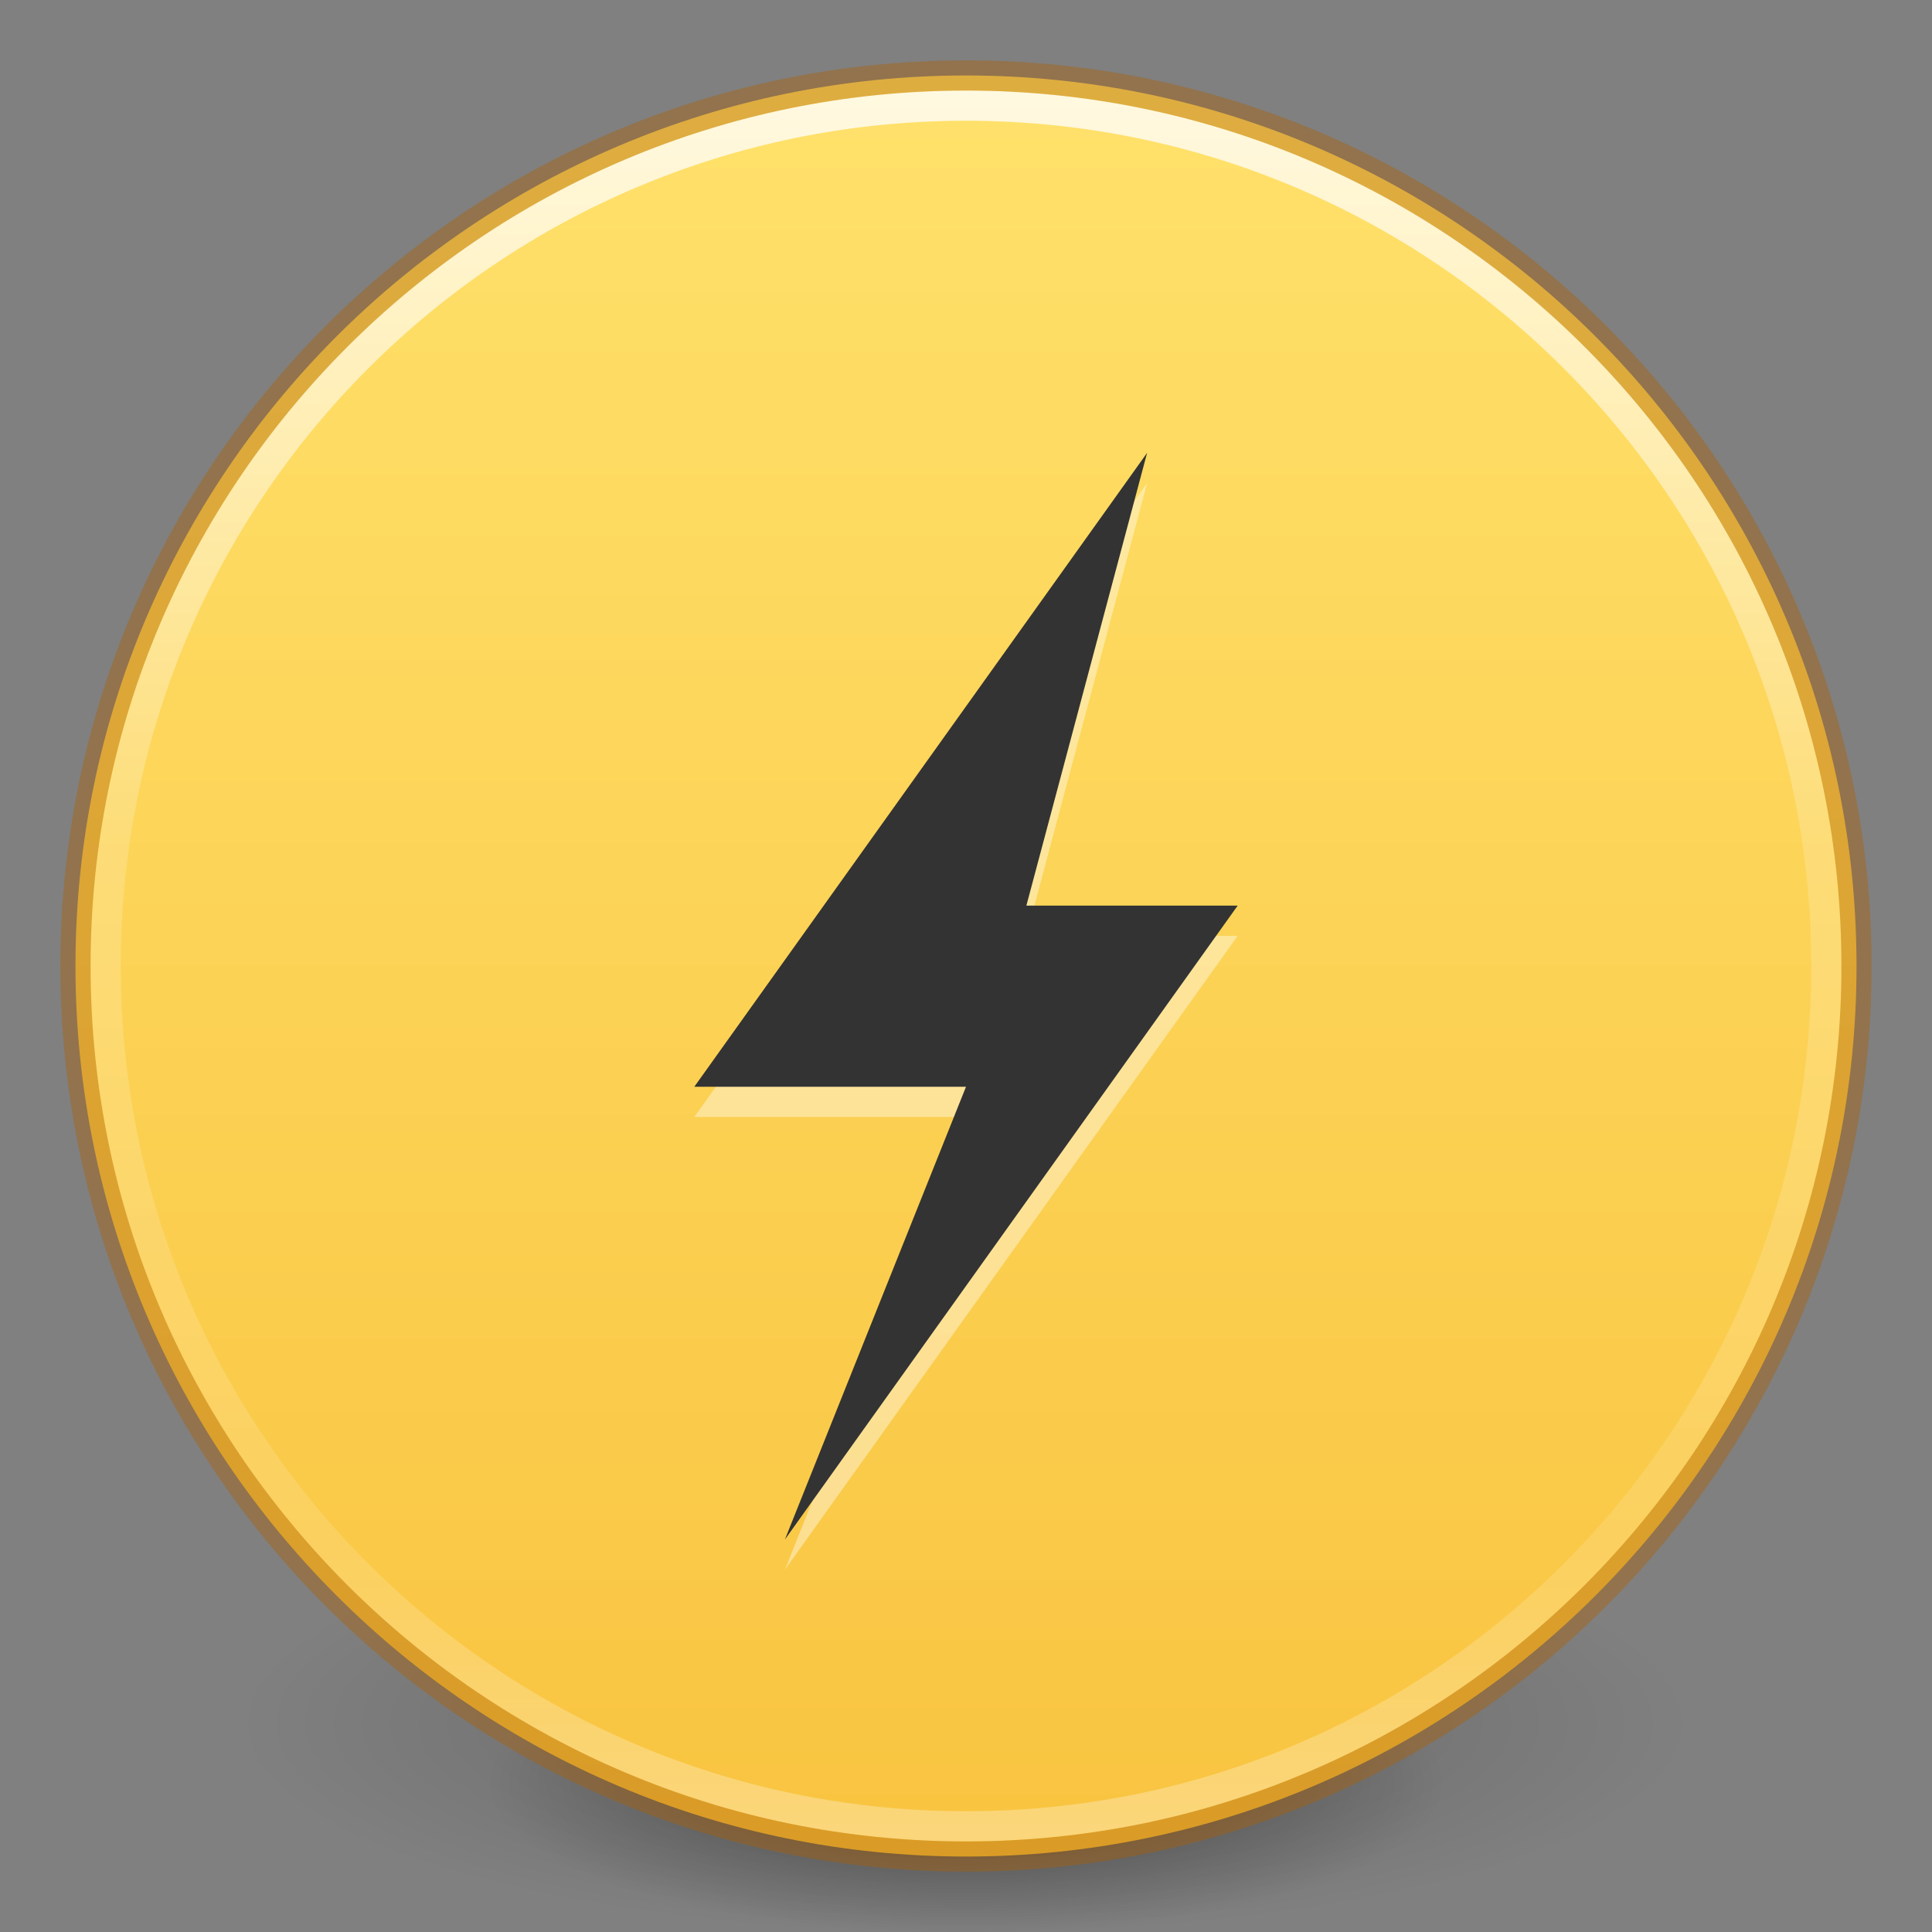 <svg xmlns="http://www.w3.org/2000/svg" xmlns:svg="http://www.w3.org/2000/svg" xmlns:xlink="http://www.w3.org/1999/xlink" id="svg4117" width="64" height="64" version="1.1"><rect width="100%" height="100%" fill="#808080" stroke="none"/><defs id="defs4119"><linearGradient id="linearGradient840"><stop id="stop836" offset="0" stop-color="#ffe16b" stop-opacity="1"/><stop id="stop838" offset="1" stop-color="#f9c440" stop-opacity="1"/></linearGradient><linearGradient id="linearGradient3264" x1="71.204" x2="71.204" y1="15.369" y2="40.496" gradientTransform="matrix(2.327,0,0,2.327,-135.945,-32.843)" gradientUnits="userSpaceOnUse" xlink:href="#linearGradient4806"/><linearGradient id="linearGradient4806"><stop id="stop4808" offset="0" stop-color="#fff" stop-opacity="1"/><stop id="stop4810" offset=".424" stop-color="#fff" stop-opacity=".235"/><stop id="stop4812" offset=".821" stop-color="#fff" stop-opacity=".157"/><stop id="stop4814" offset="1" stop-color="#fff" stop-opacity=".392"/></linearGradient><radialGradient id="radialGradient3300" cx="99.189" cy="185.297" r="62.769" fx="99.189" fy="185.297" gradientTransform="matrix(0.382,7.5555777e-8,-1.8372241e-8,0.112,-5.925,36.336)" gradientUnits="userSpaceOnUse" xlink:href="#linearGradient3820-7-2-1"/><linearGradient id="linearGradient3820-7-2-1"><stop id="stop3822-2-6-7" offset="0" stop-color="#000" stop-opacity="1"/><stop id="stop3824-1-2-4" offset="1" stop-color="#000" stop-opacity="0"/></linearGradient><radialGradient id="radialGradient4192" cx="99.189" cy="185.297" r="62.769" fx="99.189" fy="185.297" gradientTransform="matrix(0.255,5.3967361e-8,-1.2248161e-8,0.08,6.716,44.241)" gradientUnits="userSpaceOnUse" xlink:href="#linearGradient3820-7-2-1"/><linearGradient id="linearGradient842" x1="2.5" x2="61.5" y1="32" y2="32" gradientTransform="rotate(90,32,32)" gradientUnits="userSpaceOnUse" xlink:href="#linearGradient840"/></defs><g id="g4198" transform="translate(1.55e-6,-0.002)"><path id="path3818-0" fill="url(#radialGradient3300)" fill-opacity="1" stroke="none" d="m 56,57.002 a 24,6.999 0 1 1 -48,0 24,6.999 0 1 1 48,0 z" opacity=".2"/><path id="path4190" fill="url(#radialGradient4192)" fill-opacity="1" stroke="none" d="m 48,59.002 a 16,4.999 0 1 1 -32,0 16,4.999 0 1 1 32,0 z" opacity=".4"/></g><path id="path2555-7-65" fill="url(#linearGradient842)" fill-opacity="1" fill-rule="nonzero" stroke="none" stroke-width="1" d="M 61.5,32 C 61.5,15.723 48.277,2.5 32,2.5 c -16.277,0 -29.5,13.223 -29.5,29.5 0,16.277 13.223,29.5 29.5,29.5 16.277,0 29.5,-13.223 29.5,-29.5 z" color="#000" display="inline" enable-background="accumulate" overflow="visible" visibility="visible" style="marker:none"/><path id="path3019" fill="none" stroke="url(#linearGradient3264)" stroke-dasharray="none" stroke-dashoffset="0" stroke-linecap="round" stroke-linejoin="round" stroke-miterlimit="4" stroke-opacity="1" stroke-width="1" d="m 60.5,32 c 0,15.74 -12.76,28.5 -28.5,28.5 -15.74,0 -28.5,-12.76 -28.5,-28.5 0,-15.74 12.76,-28.5 28.5,-28.5 15.74,0 28.5,12.76 28.5,28.5 z" color="#000" display="inline" enable-background="accumulate" opacity=".8" overflow="visible" visibility="visible" style="marker:none"/><path id="path2555-7-1-7" fill="none" stroke="#ad5f00" stroke-dasharray="none" stroke-dashoffset="0" stroke-linecap="round" stroke-linejoin="round" stroke-miterlimit="4" stroke-opacity="1" stroke-width="1" d="m 32,2.5 c -16.277,0 -29.5,13.223 -29.5,29.5 0,16.277 13.223,29.5 29.5,29.5 16.277,0 29.5,-13.223 29.5,-29.5 C 61.5,15.723 48.277,2.5 32,2.5 Z" color="#000" display="inline" enable-background="accumulate" opacity=".4" overflow="visible" visibility="visible" style="marker:none"/><path id="path12615" fill="#fff" fill-opacity="1" fill-rule="nonzero" stroke="none" stroke-width="1" d="m 38,16 -15,21 9,0 -6,15 15,-21 -7,0 z" display="inline" enable-background="accumulate" opacity=".4" overflow="visible" visibility="visible" style="marker:none"/><path d="m 38,15 -15,21 9,0 -6,15 15,-21 -7,0 z" style="marker:none" id="path3172" fill="#333" fill-opacity="1" fill-rule="nonzero" stroke="none" stroke-width="1" display="inline" enable-background="accumulate" overflow="visible" visibility="visible"/></svg>